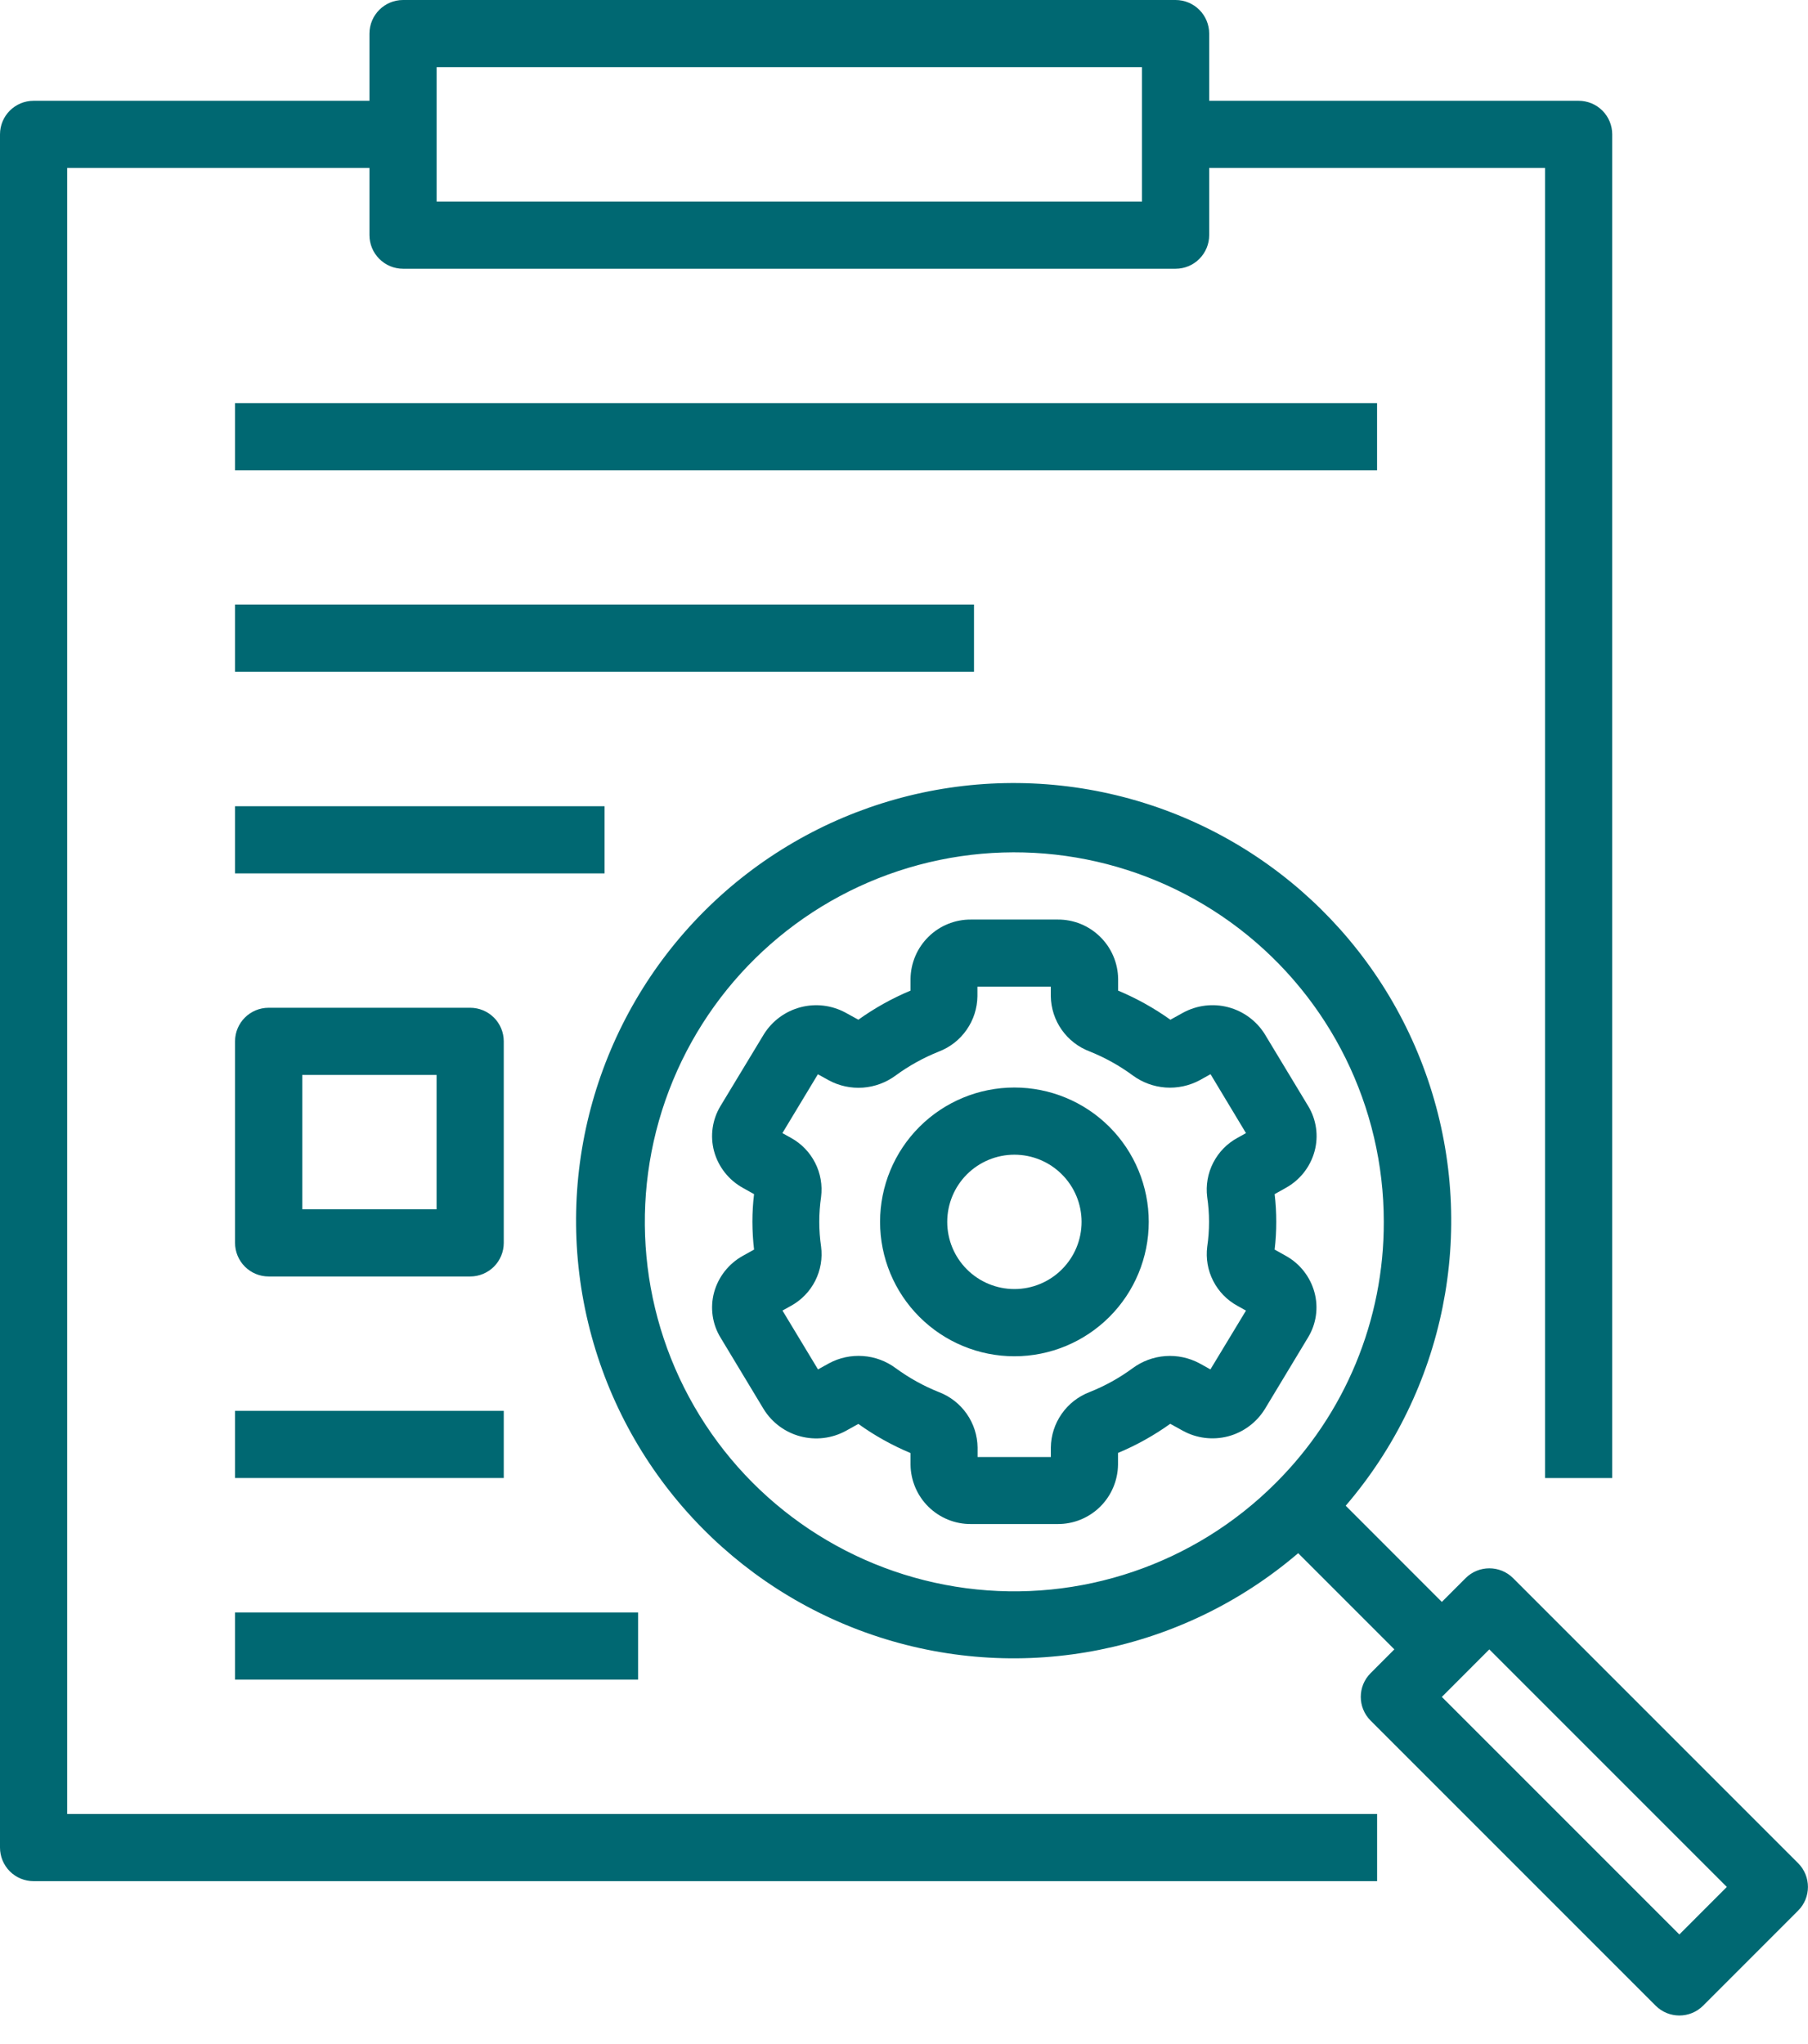 <svg width="46" height="52" viewBox="0 0 46 52" fill="none" xmlns="http://www.w3.org/2000/svg">
<path d="M32.713 31.947L32.43 31.789C32.485 31.32 32.485 30.846 32.43 30.378L32.711 30.221H32.71C33.072 30.023 33.338 29.686 33.446 29.287C33.552 28.897 33.492 28.48 33.282 28.135L32.181 26.312V26.311C31.969 25.971 31.636 25.725 31.248 25.623C30.861 25.521 30.45 25.572 30.098 25.764L29.777 25.942V25.941C29.363 25.646 28.917 25.397 28.448 25.201V24.903V24.903C28.443 24.499 28.279 24.114 27.99 23.831C27.702 23.547 27.314 23.39 26.91 23.393H24.704C24.3 23.39 23.911 23.547 23.623 23.831C23.335 24.114 23.171 24.499 23.166 24.903V25.201V25.201C22.697 25.397 22.252 25.645 21.839 25.941L21.517 25.764V25.764C21.165 25.572 20.754 25.522 20.367 25.624C19.98 25.726 19.646 25.972 19.435 26.311L18.332 28.135V28.135C18.122 28.481 18.063 28.898 18.168 29.288C18.277 29.685 18.541 30.021 18.902 30.22L19.184 30.378H19.185C19.157 30.612 19.143 30.848 19.143 31.084C19.144 31.319 19.158 31.555 19.185 31.789L18.903 31.946C18.542 32.145 18.277 32.481 18.168 32.878C18.063 33.269 18.122 33.686 18.334 34.031L19.434 35.855C19.646 36.194 19.98 36.44 20.367 36.541C20.755 36.643 21.166 36.593 21.518 36.402L21.839 36.224C22.252 36.521 22.697 36.769 23.166 36.965V37.26C23.171 37.664 23.335 38.05 23.623 38.333C23.912 38.616 24.3 38.774 24.704 38.771H26.906C27.311 38.774 27.7 38.616 27.988 38.333C28.276 38.05 28.44 37.663 28.445 37.26V36.962C28.914 36.766 29.36 36.517 29.774 36.221L30.095 36.398C30.446 36.591 30.858 36.641 31.245 36.54C31.632 36.438 31.966 36.191 32.178 35.851L33.277 34.029V34.029C33.489 33.684 33.549 33.267 33.443 32.876C33.335 32.48 33.072 32.145 32.713 31.947L32.713 31.947ZM30.761 31.084C30.761 31.295 30.746 31.505 30.715 31.714C30.677 32.013 30.729 32.318 30.867 32.586C31.004 32.855 31.219 33.076 31.484 33.22L31.701 33.341L30.796 34.837L30.519 34.683V34.683C30.253 34.541 29.952 34.476 29.651 34.498C29.35 34.52 29.061 34.627 28.818 34.806C28.48 35.055 28.111 35.259 27.721 35.414C27.434 35.524 27.187 35.716 27.012 35.968C26.836 36.219 26.74 36.517 26.736 36.824V37.066H24.872V36.824C24.868 36.517 24.772 36.219 24.596 35.967C24.421 35.716 24.174 35.524 23.887 35.414C23.497 35.259 23.129 35.054 22.79 34.806C22.548 34.626 22.259 34.518 21.958 34.497C21.657 34.475 21.356 34.539 21.09 34.683L20.812 34.837L19.908 33.34L20.121 33.222C20.387 33.077 20.603 32.855 20.74 32.585C20.877 32.316 20.93 32.011 20.89 31.711C20.829 31.294 20.829 30.869 20.89 30.452C20.928 30.152 20.876 29.849 20.738 29.58C20.601 29.311 20.386 29.09 20.121 28.945L19.906 28.826L20.809 27.329L21.086 27.482H21.086C21.352 27.626 21.653 27.69 21.954 27.669C22.256 27.647 22.544 27.54 22.788 27.36C23.126 27.112 23.495 26.908 23.885 26.752C24.171 26.643 24.418 26.45 24.593 26.198C24.769 25.947 24.864 25.649 24.868 25.342V25.101H26.735V25.342C26.74 25.649 26.836 25.947 27.013 26.198C27.189 26.448 27.436 26.64 27.723 26.748C28.114 26.905 28.483 27.11 28.821 27.359C29.064 27.538 29.353 27.644 29.654 27.666C29.955 27.687 30.256 27.623 30.522 27.481L30.799 27.327L31.701 28.826L31.489 28.944V28.944C31.223 29.087 31.006 29.309 30.868 29.578C30.729 29.848 30.676 30.152 30.714 30.453C30.745 30.662 30.761 30.872 30.761 31.084H30.761Z" fill="#006872"/>
<path d="M38.497 40.147C38.163 39.814 37.622 39.814 37.289 40.147L36.684 40.752L34.238 38.305C36.762 35.364 37.575 31.321 36.384 27.633C35.194 23.945 32.17 21.141 28.402 20.231C24.634 19.322 20.665 20.437 17.923 23.175C15.181 25.914 14.059 29.882 14.964 33.651C15.868 37.42 18.668 40.447 22.354 41.643C26.041 42.84 30.084 42.032 33.029 39.512L35.476 41.959L34.872 42.564C34.538 42.897 34.538 43.438 34.872 43.772L42.123 51.023C42.457 51.357 42.998 51.357 43.332 51.023L45.748 48.606L45.748 48.606C46.082 48.273 46.082 47.732 45.748 47.398L38.497 40.147ZM32.454 37.73C30.388 39.796 27.478 40.784 24.58 40.403C21.683 40.022 19.128 38.315 17.666 35.784C16.204 33.253 16.003 30.187 17.122 27.486C18.24 24.787 20.55 22.76 23.373 22.003C26.196 21.247 29.21 21.846 31.529 23.625C33.847 25.404 35.207 28.16 35.207 31.082C35.214 33.577 34.223 35.971 32.454 37.73L32.454 37.73ZM42.727 49.212L36.684 43.169L37.892 41.96L43.935 48.003L42.727 49.212Z" fill="#006872"/>
<path d="M25.809 27.666C24.902 27.666 24.033 28.026 23.392 28.667C22.751 29.308 22.391 30.177 22.391 31.084C22.391 31.991 22.751 32.86 23.392 33.501C24.033 34.142 24.902 34.503 25.809 34.503C26.715 34.503 27.585 34.142 28.226 33.501C28.867 32.86 29.227 31.991 29.227 31.084C29.227 30.177 28.867 29.308 28.226 28.667C27.585 28.026 26.715 27.666 25.809 27.666ZM25.809 32.793C25.356 32.793 24.921 32.613 24.6 32.292C24.28 31.972 24.1 31.538 24.1 31.084C24.1 30.631 24.28 30.196 24.6 29.876C24.921 29.555 25.356 29.375 25.809 29.375C26.262 29.375 26.697 29.555 27.017 29.876C27.338 30.196 27.518 30.631 27.518 31.084C27.518 31.538 27.338 31.972 27.017 32.292C26.697 32.613 26.262 32.793 25.809 32.793Z" fill="#006872"/>
<path d="M9.4 0.855V2.564H0.855C0.383 2.564 0 2.946 0 3.418V47.001C0 47.228 0.09 47.445 0.25 47.606C0.41 47.766 0.628 47.856 0.855 47.856H35.037V46.147H1.709V4.273H9.4V5.982C9.4 6.209 9.49 6.426 9.651 6.586C9.811 6.747 10.028 6.837 10.255 6.837H29.91C30.137 6.837 30.354 6.747 30.514 6.586C30.674 6.426 30.765 6.209 30.765 5.982V4.273H39.31V37.601H41.019V3.418C41.019 3.192 40.929 2.974 40.769 2.814C40.609 2.654 40.391 2.564 40.165 2.564H30.765V0.855C30.765 0.628 30.674 0.41 30.514 0.25C30.354 0.09 30.137 0 29.91 0H10.255C9.783 0 9.4 0.383 9.4 0.855ZM11.109 1.709H29.055V5.127H11.109V1.709Z" fill="#006872"/>
<path d="M5.98 10.256H35.036V11.965H5.98V10.256Z" fill="#006872"/>
<path d="M5.98 15.381H24.781V17.09H5.98V15.381Z" fill="#006872"/>
<path d="M5.98 20.51H15.381V22.219H5.98V20.51Z" fill="#006872"/>
<path d="M11.963 25.637H6.835C6.363 25.637 5.98 26.019 5.98 26.491V31.619C5.98 31.845 6.071 32.063 6.231 32.223C6.391 32.383 6.608 32.473 6.835 32.473H11.963C12.189 32.473 12.406 32.383 12.567 32.223C12.727 32.063 12.817 31.845 12.817 31.619V26.491C12.817 26.265 12.727 26.047 12.567 25.887C12.406 25.727 12.189 25.637 11.963 25.637ZM11.108 30.764H7.69V27.346H11.108V30.764Z" fill="#006872"/>
<path d="M5.98 35.891H12.817V37.6H5.98V35.891Z" fill="#006872"/>
<path d="M5.98 41.02H16.235V42.729H5.98V41.02Z" fill="#006872"/>
</svg>
